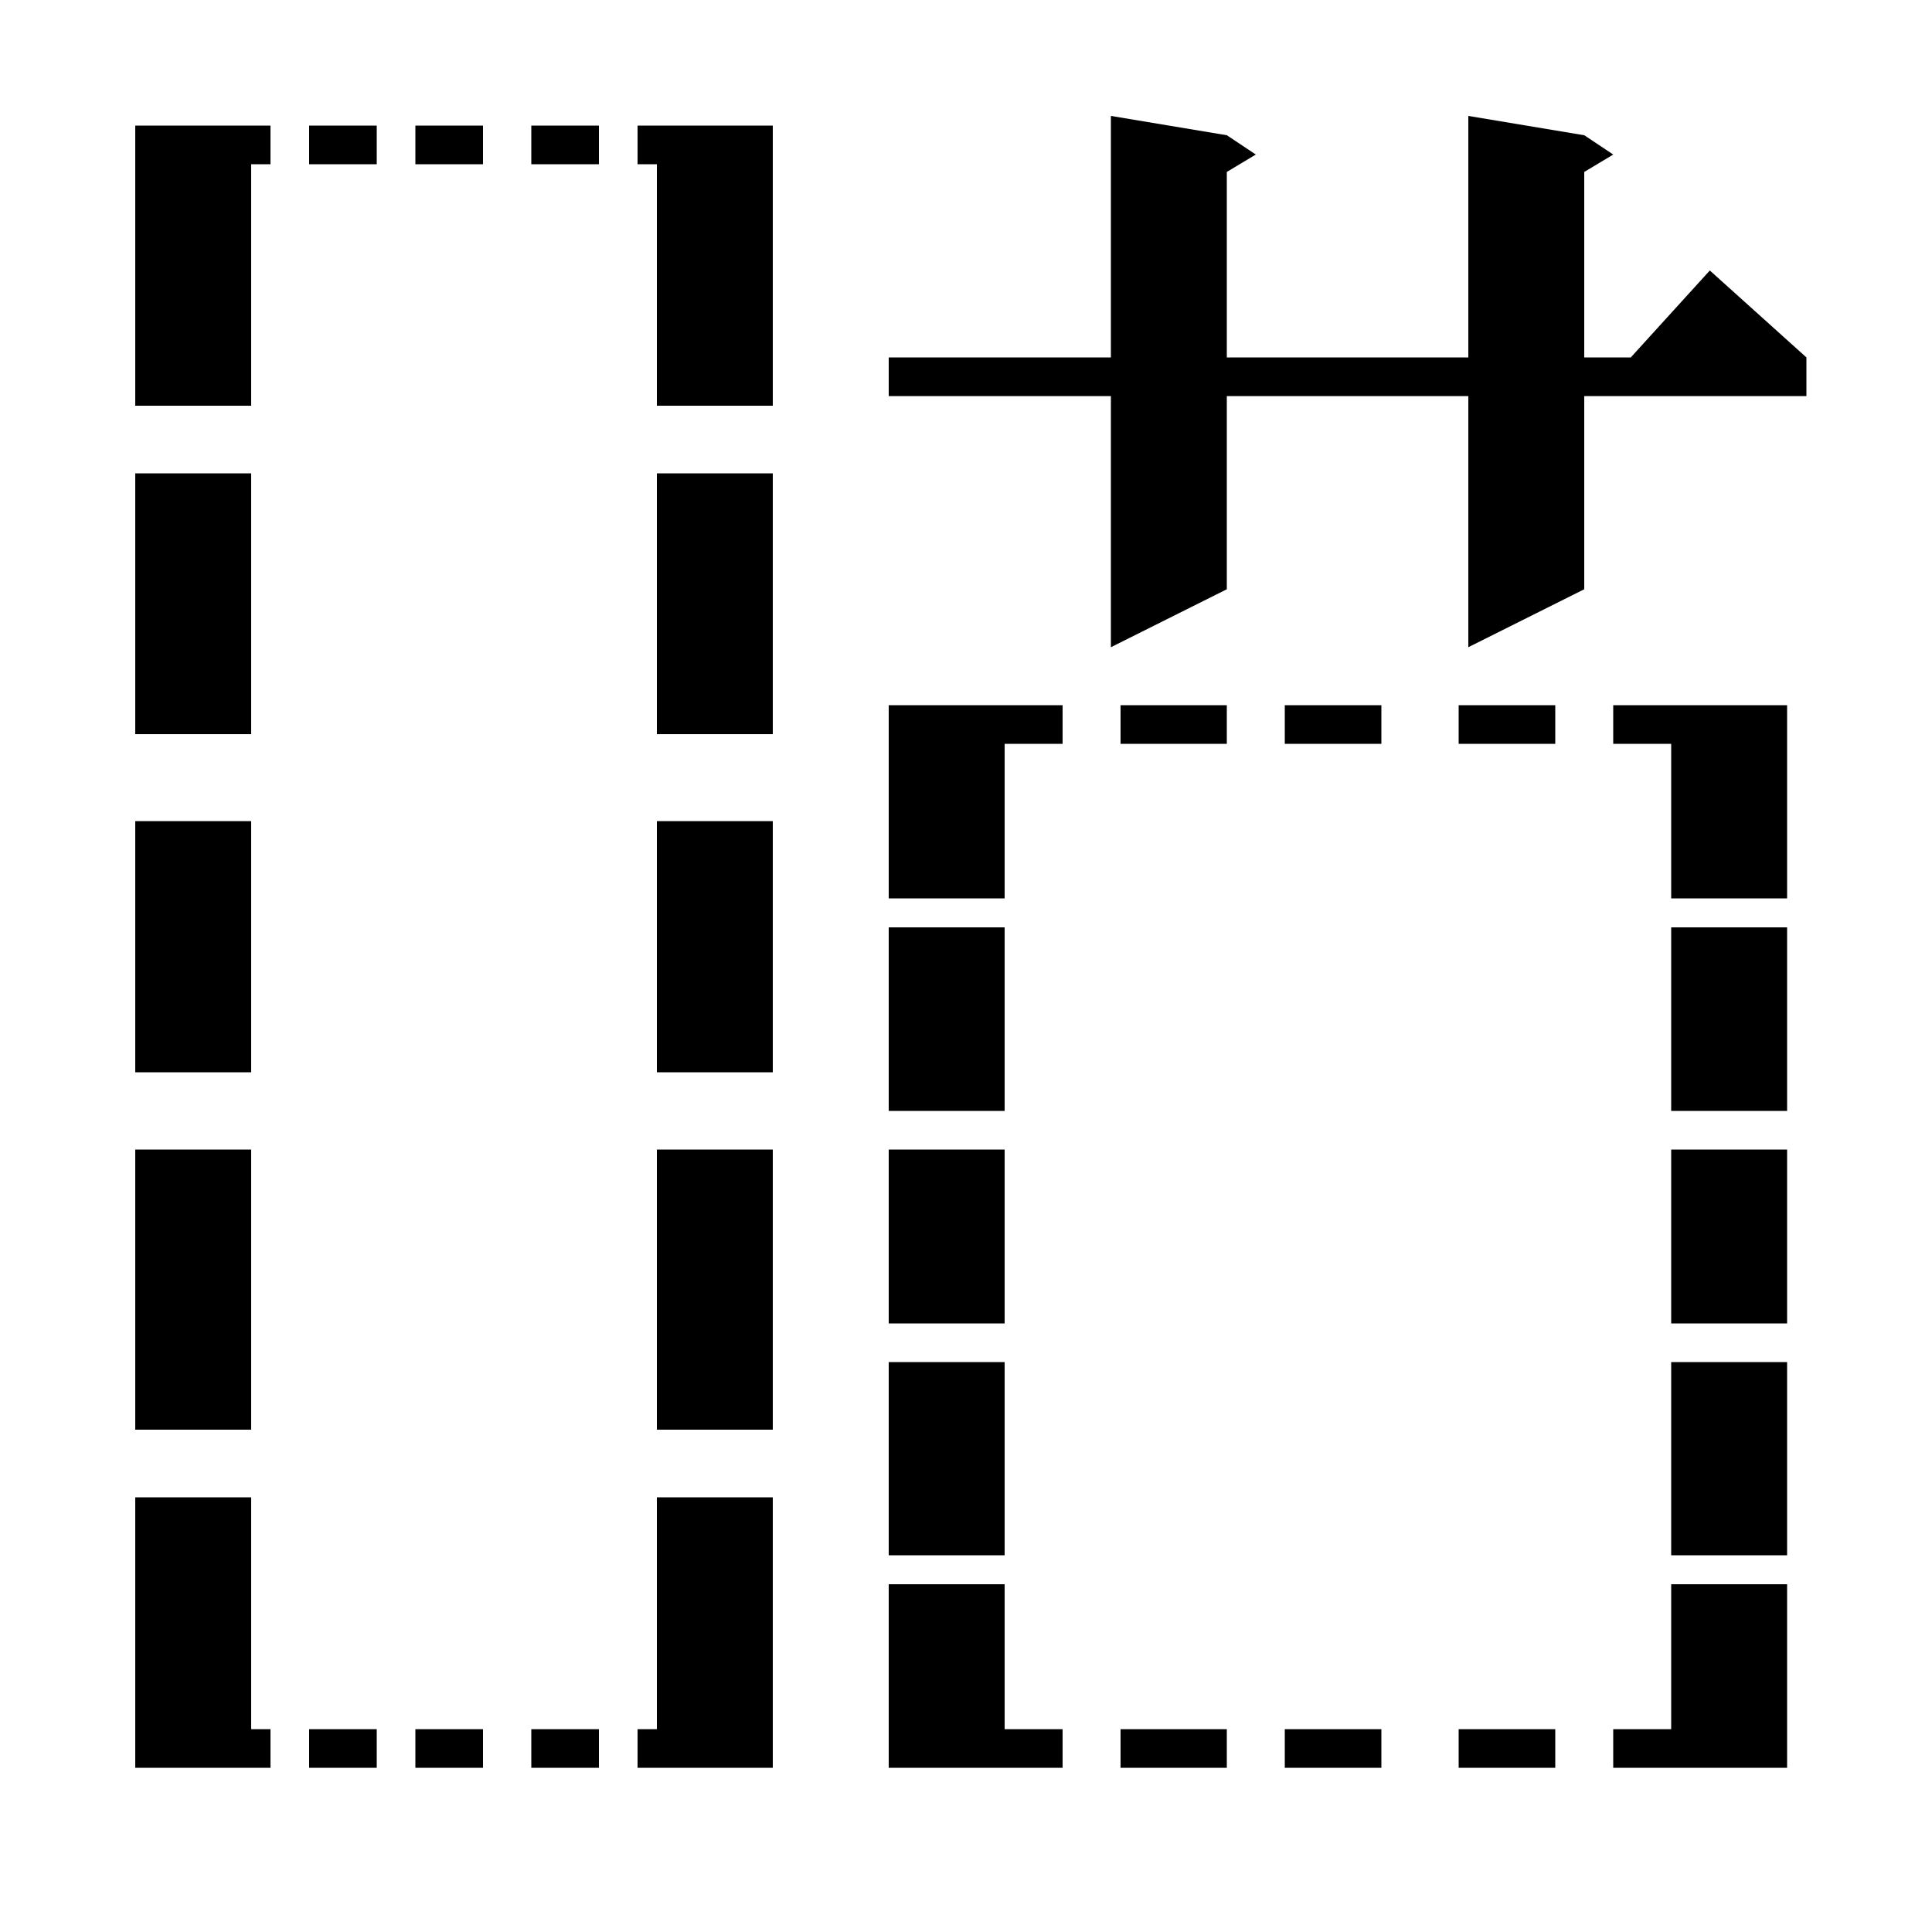 <svg xmlns="http://www.w3.org/2000/svg" xmlns:xlink="http://www.w3.org/1999/xlink" version="1.1" baseProfile="full" viewBox="0 0 200 200" width="200" height="200">
<g fill="black">
<path d="M 66.0 179.0 L 68.0 179.0 L 68.0 155.0 L 80.0 155.0 L 80.0 183.0 L 66.0 183.0 Z M 62.0 183.0 L 55.0 183.0 L 55.0 179.0 L 62.0 179.0 Z M 167.0 179.0 L 173.0 179.0 L 173.0 164.0 L 185.0 164.0 L 185.0 183.0 L 167.0 183.0 Z M 161.0 183.0 L 151.0 183.0 L 151.0 179.0 L 161.0 179.0 Z M 143.0 183.0 L 133.0 183.0 L 133.0 179.0 L 143.0 179.0 Z M 127.0 183.0 L 116.0 183.0 L 116.0 179.0 L 127.0 179.0 Z M 92.0 164.0 L 104.0 164.0 L 104.0 179.0 L 110.0 179.0 L 110.0 183.0 L 92.0 183.0 Z M 50.0 183.0 L 43.0 183.0 L 43.0 179.0 L 50.0 179.0 Z M 39.0 183.0 L 32.0 183.0 L 32.0 179.0 L 39.0 179.0 Z M 14.0 155.0 L 26.0 155.0 L 26.0 179.0 L 28.0 179.0 L 28.0 183.0 L 14.0 183.0 Z M 185.0 161.0 L 173.0 161.0 L 173.0 141.0 L 185.0 141.0 Z M 104.0 161.0 L 92.0 161.0 L 92.0 141.0 L 104.0 141.0 Z M 26.0 148.0 L 14.0 148.0 L 14.0 119.0 L 26.0 119.0 Z M 80.0 148.0 L 68.0 148.0 L 68.0 119.0 L 80.0 119.0 Z M 104.0 137.0 L 92.0 137.0 L 92.0 119.0 L 104.0 119.0 Z M 185.0 137.0 L 173.0 137.0 L 173.0 119.0 L 185.0 119.0 Z M 104.0 115.0 L 92.0 115.0 L 92.0 96.0 L 104.0 96.0 Z M 185.0 115.0 L 173.0 115.0 L 173.0 96.0 L 185.0 96.0 Z M 26.0 111.0 L 14.0 111.0 L 14.0 85.0 L 26.0 85.0 Z M 80.0 111.0 L 68.0 111.0 L 68.0 85.0 L 80.0 85.0 Z M 185.0 93.0 L 173.0 93.0 L 173.0 77.0 L 167.0 77.0 L 167.0 73.0 L 185.0 73.0 Z M 110.0 77.0 L 104.0 77.0 L 104.0 93.0 L 92.0 93.0 L 92.0 73.0 L 110.0 73.0 Z M 127.0 77.0 L 116.0 77.0 L 116.0 73.0 L 127.0 73.0 Z M 143.0 77.0 L 133.0 77.0 L 133.0 73.0 L 143.0 73.0 Z M 161.0 77.0 L 151.0 77.0 L 151.0 73.0 L 161.0 73.0 Z M 80.0 76.0 L 68.0 76.0 L 68.0 49.0 L 80.0 49.0 Z M 26.0 76.0 L 14.0 76.0 L 14.0 49.0 L 26.0 49.0 Z M 164.0 14.0 L 167.0 16.0 L 164.0 17.8 L 164.0 37.0 L 168.818 37.0 L 177.0 28.0 L 187.0 37.0 L 187.0 41.0 L 164.0 41.0 L 164.0 61.0 L 152.0 67.0 L 152.0 41.0 L 127.0 41.0 L 127.0 61.0 L 115.0 67.0 L 115.0 41.0 L 92.0 41.0 L 92.0 37.0 L 115.0 37.0 L 115.0 12.0 L 127.0 14.0 L 130.0 16.0 L 127.0 17.8 L 127.0 37.0 L 152.0 37.0 L 152.0 12.0 Z M 80.0 42.0 L 68.0 42.0 L 68.0 17.0 L 66.0 17.0 L 66.0 13.0 L 80.0 13.0 Z M 28.0 17.0 L 26.0 17.0 L 26.0 42.0 L 14.0 42.0 L 14.0 13.0 L 28.0 13.0 Z M 62.0 17.0 L 55.0 17.0 L 55.0 13.0 L 62.0 13.0 Z M 50.0 17.0 L 43.0 17.0 L 43.0 13.0 L 50.0 13.0 Z M 39.0 17.0 L 32.0 17.0 L 32.0 13.0 L 39.0 13.0 Z " />
</g>
</svg>
